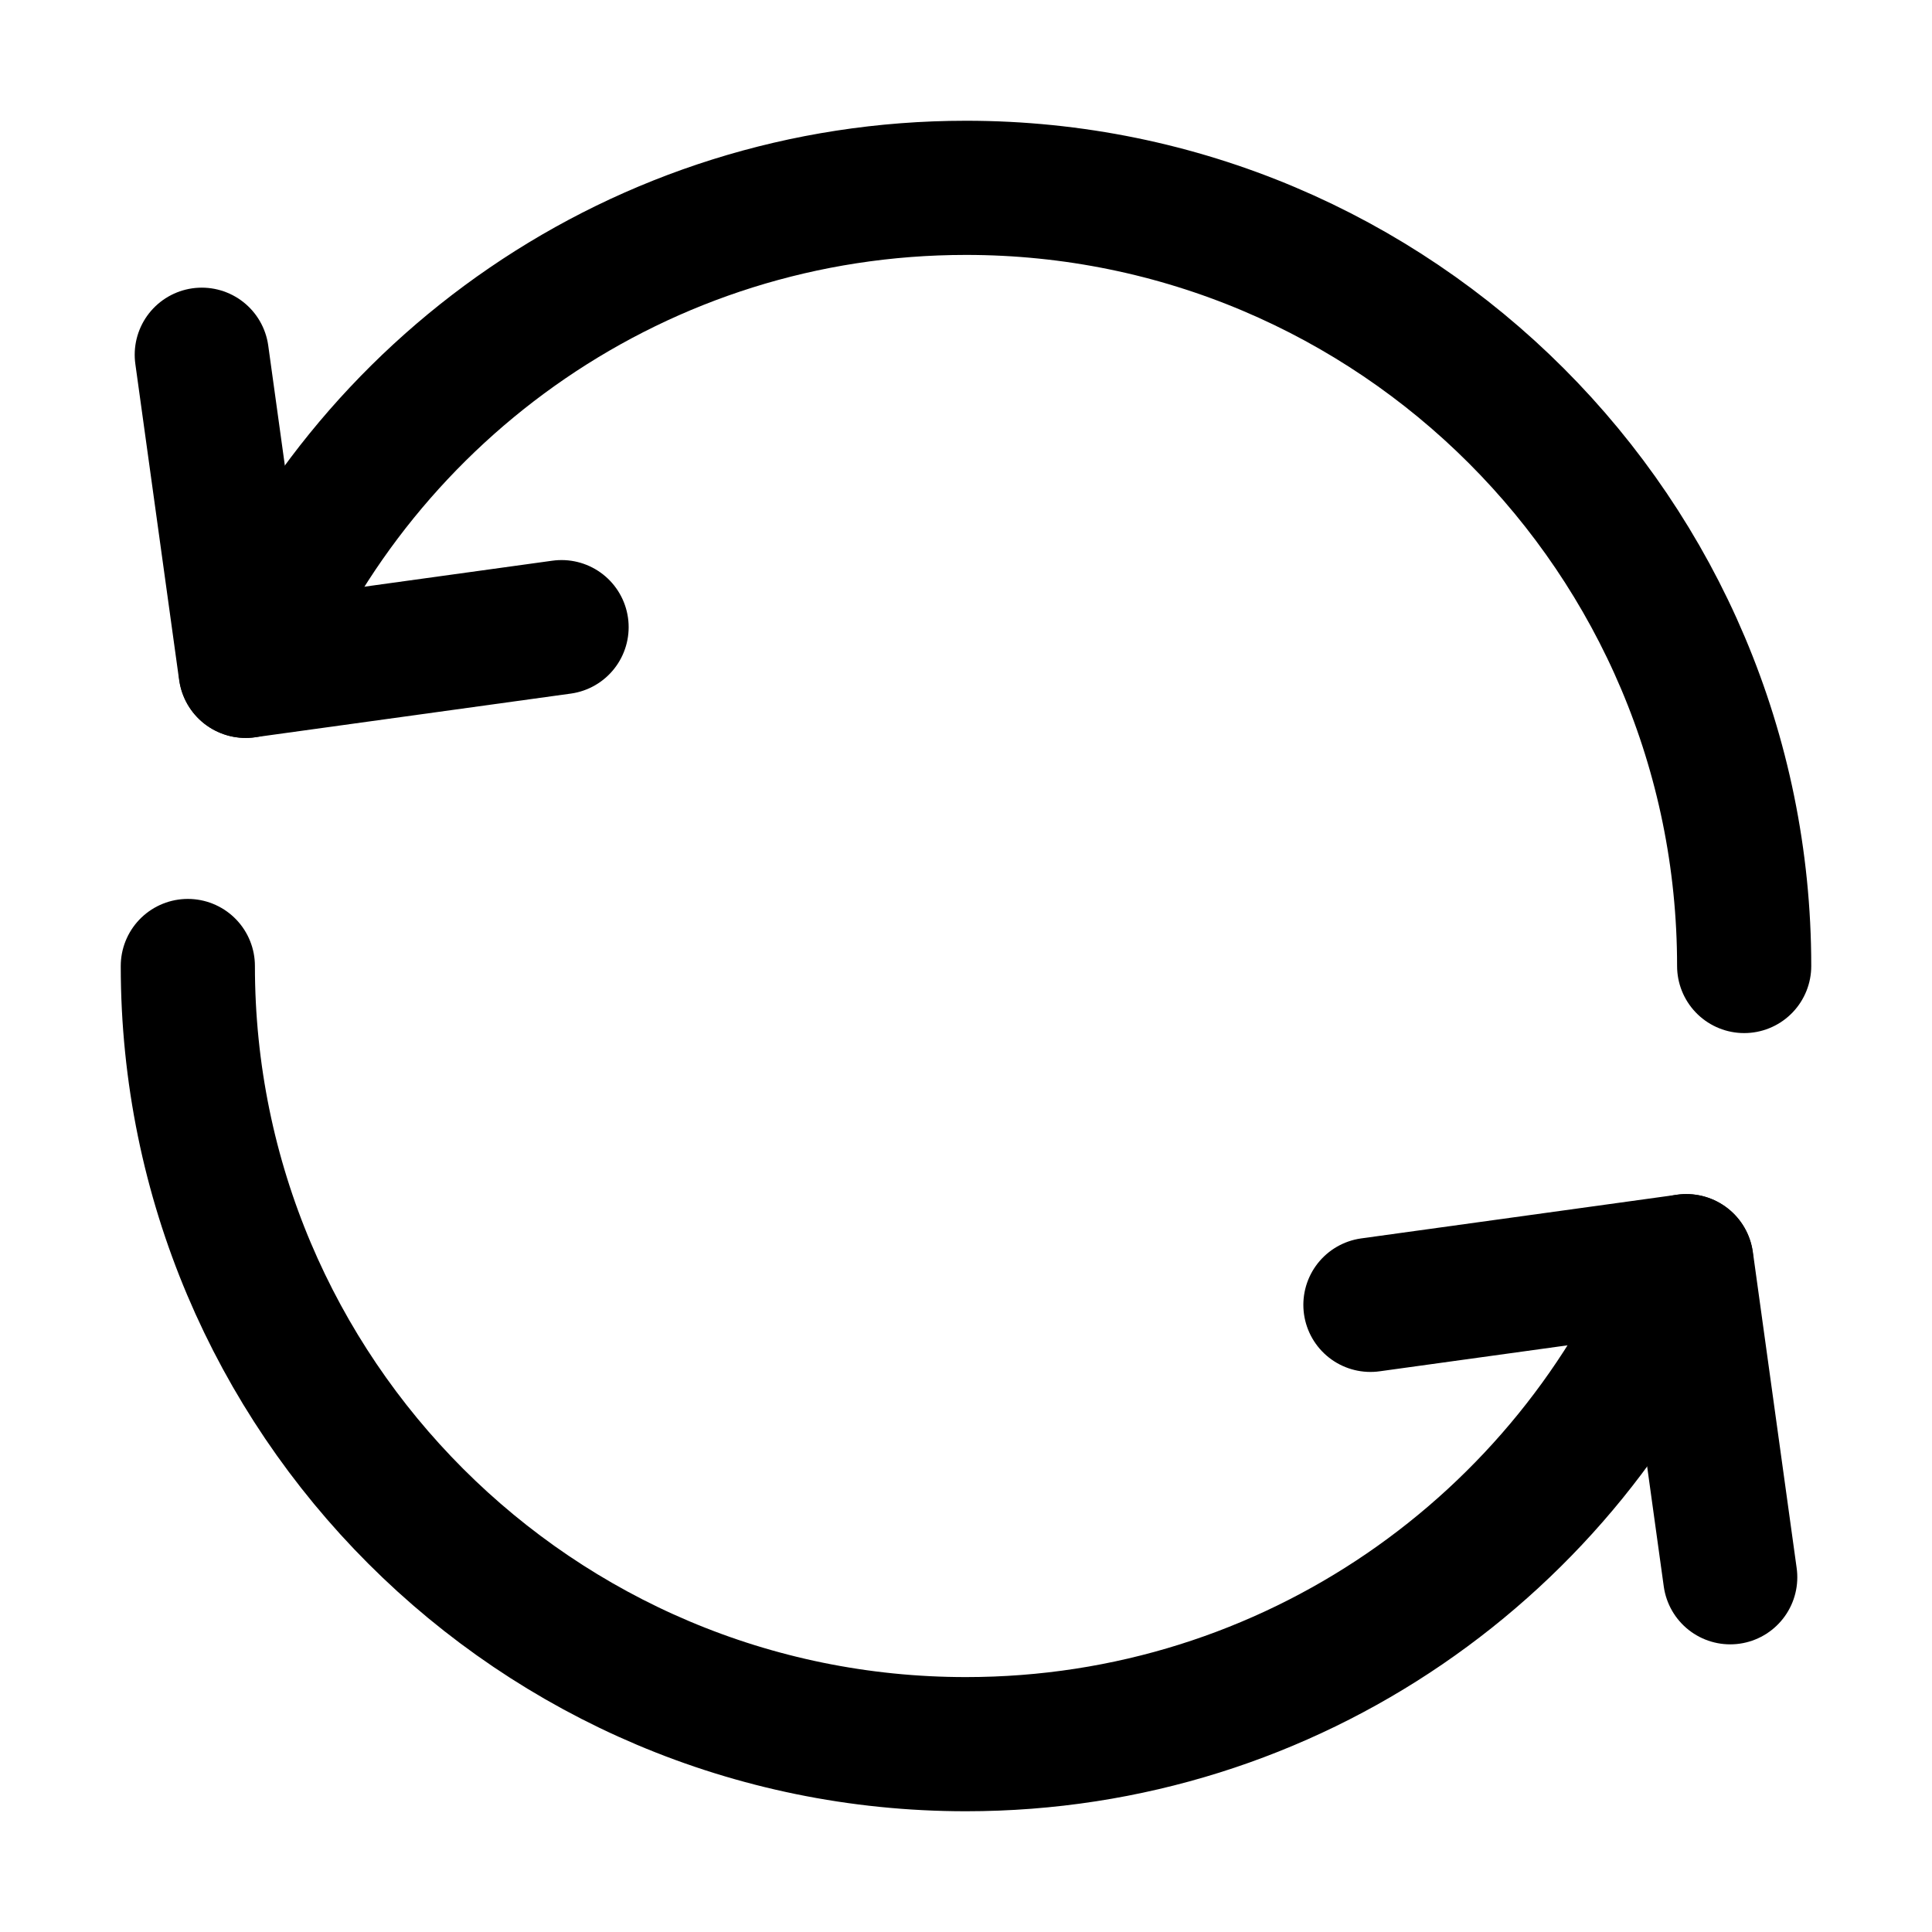 <svg xmlns="http://www.w3.org/2000/svg" viewBox="0 0 18 18" class="w-16 h-16 text-muted-foreground group-hover:text-white transition"><g fill="none" stroke-linecap="round" stroke-linejoin="round" stroke-width="1.25" stroke="currentColor"><path d="M1.75,9c0,4.004,3.246,7.25,7.25,7.25,3.031,0,5.627-1.86,6.71-4.5"></path><polyline points="16.12 14.695 15.712 11.75 12.768 12.157"></polyline><path d="M16.25,9c0-4.004-3.246-7.25-7.25-7.25-3.031,0-5.627,1.86-6.71,4.5"></path><polyline points="1.88 3.305 2.288 6.25 5.232 5.843"></polyline></g></svg>
